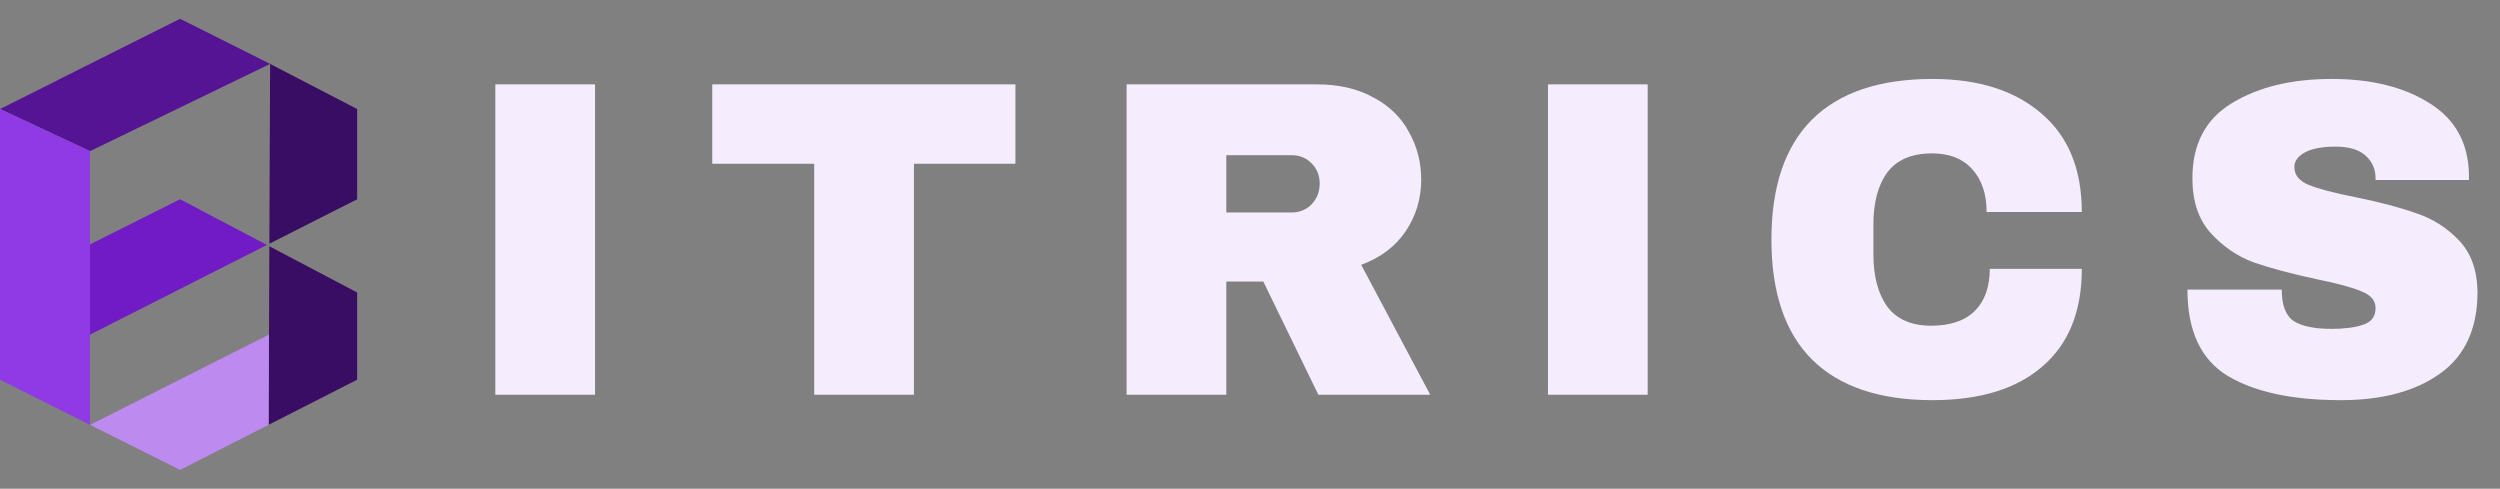           <svg
            width="133"
            height="26"
            viewBox="0 0 133 26"
            fill="none"
            xmlns="http://www.w3.org/2000/svg"
          >
            <rect x="0" y="0" width="133" height="26" fill="#808080" stroke="none"/>
            <path
              d="M14.33 12.966L19 10.6V5.8L14.37 3.4L14.33 12.966Z"
              fill="#380D63"
            />
            <path
              d="M19 20.2V15.56L14.329 13.101L14.31 17.8L14.29 22.6L19 20.2Z"
              fill="#380D63"
            />
            <path
              d="M9.58 10.6L4.79 13V17.8L14.199 13.032L9.58 10.6Z"
              fill="#701BC5"
            />
            <path
              d="M0 5.8L4.79 8.04L14.37 3.4L9.58 1L0 5.8Z"
              fill="#541494"
            />
            <path
              d="M4.79 8.04L0 5.8V20.2L4.79 22.6V17.8V13V8.04Z"
              fill="#8F3AE4"
            />
            <path
              d="M4.79 22.6L9.58 25L14.29 22.6L14.31 17.8L4.79 22.6Z"
              fill="#BD8AEF"
            />
            <path d="M26.352 21V4.488H31.656V21H26.352Z" fill="#F5EDFD" />
            <path
              d="M48.62 8.712V21H43.316V8.712H37.892V4.488H54.02V8.712H48.62Z"
              fill="#F5EDFD"
            />
            <path
              d="M75.608 9.552C75.608 10.56 75.336 11.472 74.792 12.288C74.248 13.104 73.456 13.704 72.416 14.088L76.088 21H70.136L67.208 14.976H65.24V21H59.936V4.488H70.04C71.224 4.488 72.232 4.72 73.064 5.184C73.912 5.632 74.544 6.248 74.96 7.032C75.392 7.8 75.608 8.64 75.608 9.552ZM70.208 9.768C70.208 9.336 70.064 8.976 69.776 8.688C69.488 8.4 69.136 8.256 68.72 8.256H65.24V11.304H68.72C69.136 11.304 69.488 11.16 69.776 10.872C70.064 10.568 70.208 10.2 70.208 9.768Z"
              fill="#F5EDFD"
            />
            <path d="M82.352 21V4.488H87.656V21H82.352Z" fill="#F5EDFD" />
            <path
              d="M102.808 4.2C105.256 4.2 107.192 4.816 108.616 6.048C110.04 7.264 110.752 9.008 110.752 11.28H105.688C105.688 10.32 105.432 9.56 104.92 9C104.424 8.44 103.712 8.16 102.784 8.16C101.712 8.16 100.92 8.496 100.408 9.168C99.912 9.84 99.664 10.776 99.664 11.976V13.512C99.664 14.696 99.912 15.632 100.408 16.32C100.92 16.992 101.696 17.328 102.736 17.328C103.76 17.328 104.536 17.064 105.064 16.536C105.592 16.008 105.856 15.264 105.856 14.304H110.752C110.752 16.56 110.056 18.288 108.664 19.488C107.288 20.688 105.336 21.288 102.808 21.288C99.992 21.288 97.856 20.568 96.4 19.128C94.96 17.688 94.24 15.56 94.24 12.744C94.24 9.928 94.96 7.8 96.4 6.36C97.856 4.92 99.992 4.2 102.808 4.2Z"
              fill="#F5EDFD"
            />
            <path
              d="M124.052 4.2C126.164 4.2 127.9 4.632 129.26 5.496C130.62 6.344 131.316 7.608 131.348 9.288V9.576H126.38V9.48C126.38 9 126.204 8.6 125.852 8.28C125.5 7.96 124.964 7.8 124.244 7.8C123.54 7.8 122.996 7.904 122.612 8.112C122.244 8.32 122.06 8.576 122.06 8.88C122.06 9.312 122.316 9.632 122.828 9.84C123.34 10.048 124.164 10.264 125.3 10.488C126.628 10.76 127.716 11.048 128.564 11.352C129.428 11.64 130.18 12.12 130.82 12.792C131.46 13.464 131.788 14.376 131.804 15.528C131.804 17.48 131.14 18.928 129.812 19.872C128.5 20.816 126.74 21.288 124.532 21.288C121.956 21.288 119.948 20.856 118.508 19.992C117.084 19.128 116.372 17.6 116.372 15.408H121.388C121.388 16.24 121.604 16.8 122.036 17.088C122.468 17.36 123.14 17.496 124.052 17.496C124.724 17.496 125.276 17.424 125.708 17.28C126.156 17.136 126.38 16.84 126.38 16.392C126.38 15.992 126.132 15.696 125.636 15.504C125.156 15.296 124.364 15.08 123.26 14.856C121.916 14.568 120.804 14.272 119.924 13.968C119.044 13.648 118.276 13.128 117.62 12.408C116.964 11.688 116.636 10.712 116.636 9.48C116.636 7.672 117.332 6.344 118.724 5.496C120.132 4.632 121.908 4.2 124.052 4.2Z"
              fill="#F5EDFD"
            />
          </svg>